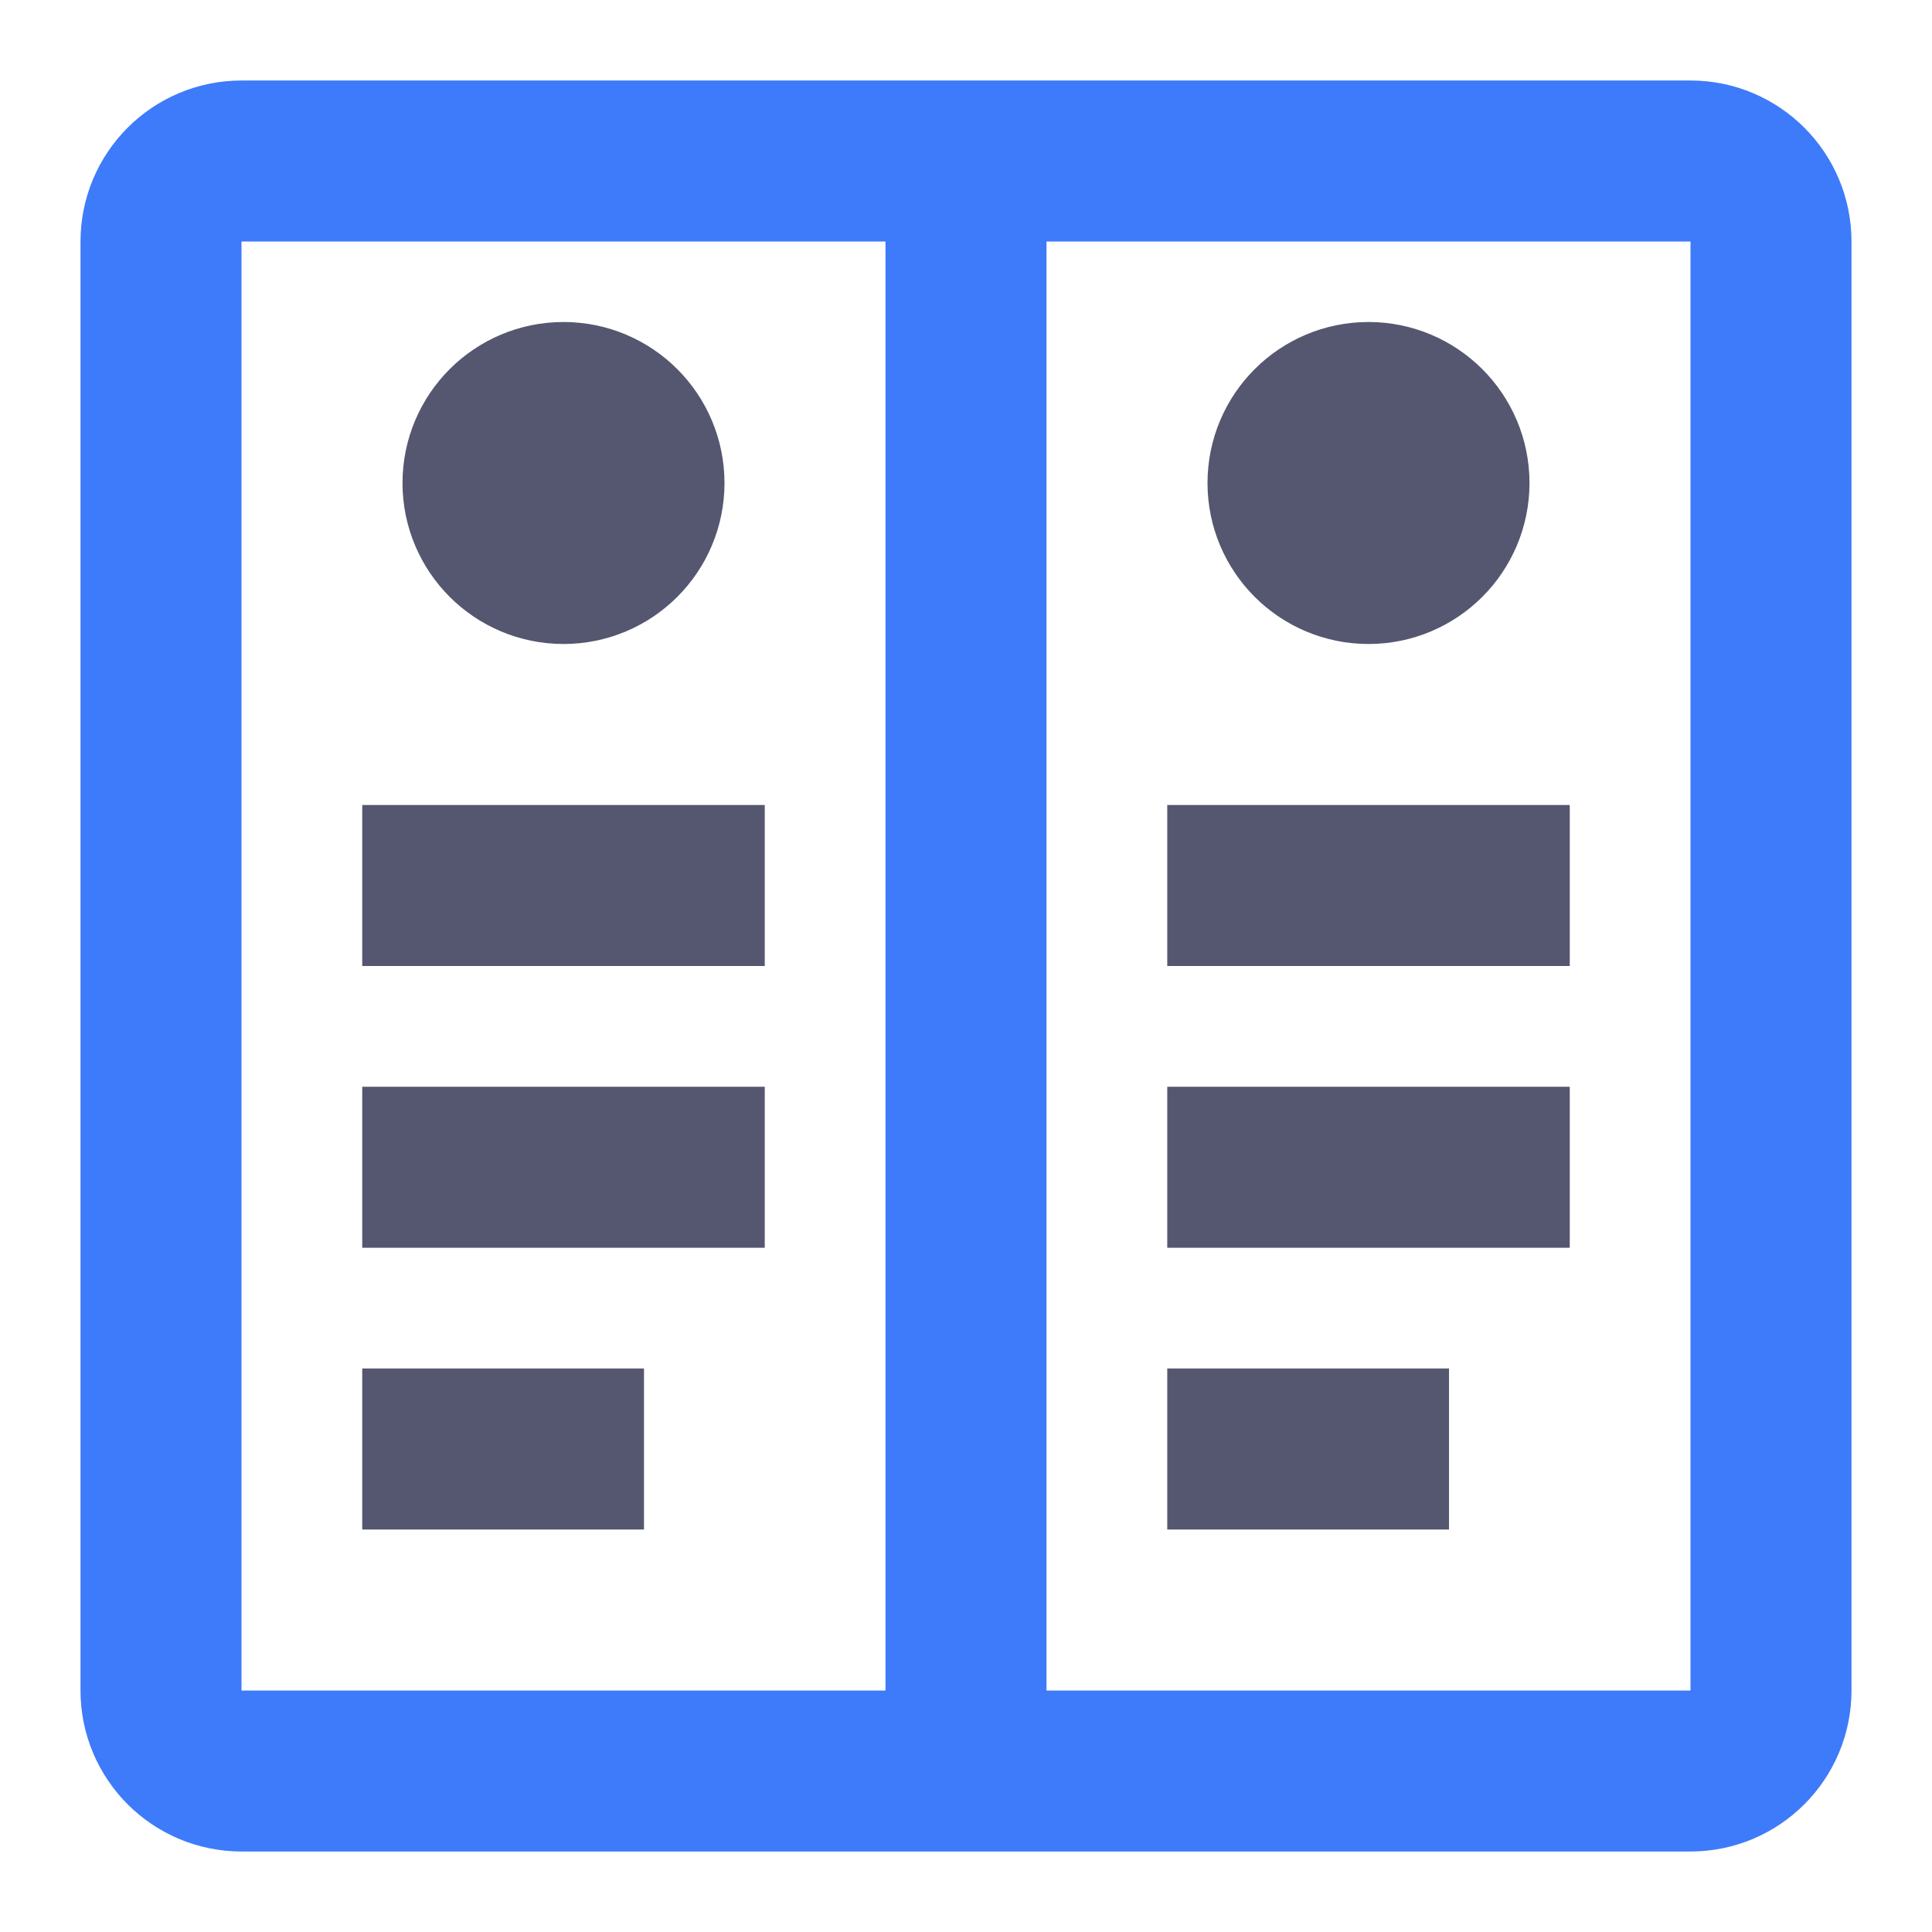<svg width="24" height="24" viewBox="0 0 24 24" fill="none" xmlns="http://www.w3.org/2000/svg">
<path d="M14.5 11H19.5M14.5 14.5H19.5M14.5 18H18M4.5 11H9.5M4.5 14.5H9.5M4.5 18H8M18 6C18 6.552 17.552 7 17 7C16.448 7 16 6.552 16 6C16 5.448 16.448 5 17 5C17.552 5 18 5.448 18 6ZM8 6C8 6.552 7.552 7 7 7C6.448 7 6 6.552 6 6C6 5.448 6.448 5 7 5C7.552 5 8 5.448 8 6Z" stroke="#555770" stroke-width="2"/>
<path d="M12 22H21C21.552 22 22 21.552 22 21V3C22 2.448 21.552 2 21 2H12M12 22H3C2.448 22 2 21.552 2 21V3C2 2.448 2.448 2 3 2H12M12 22V2" stroke="#3E7BFA" stroke-width="2"/>
</svg>
